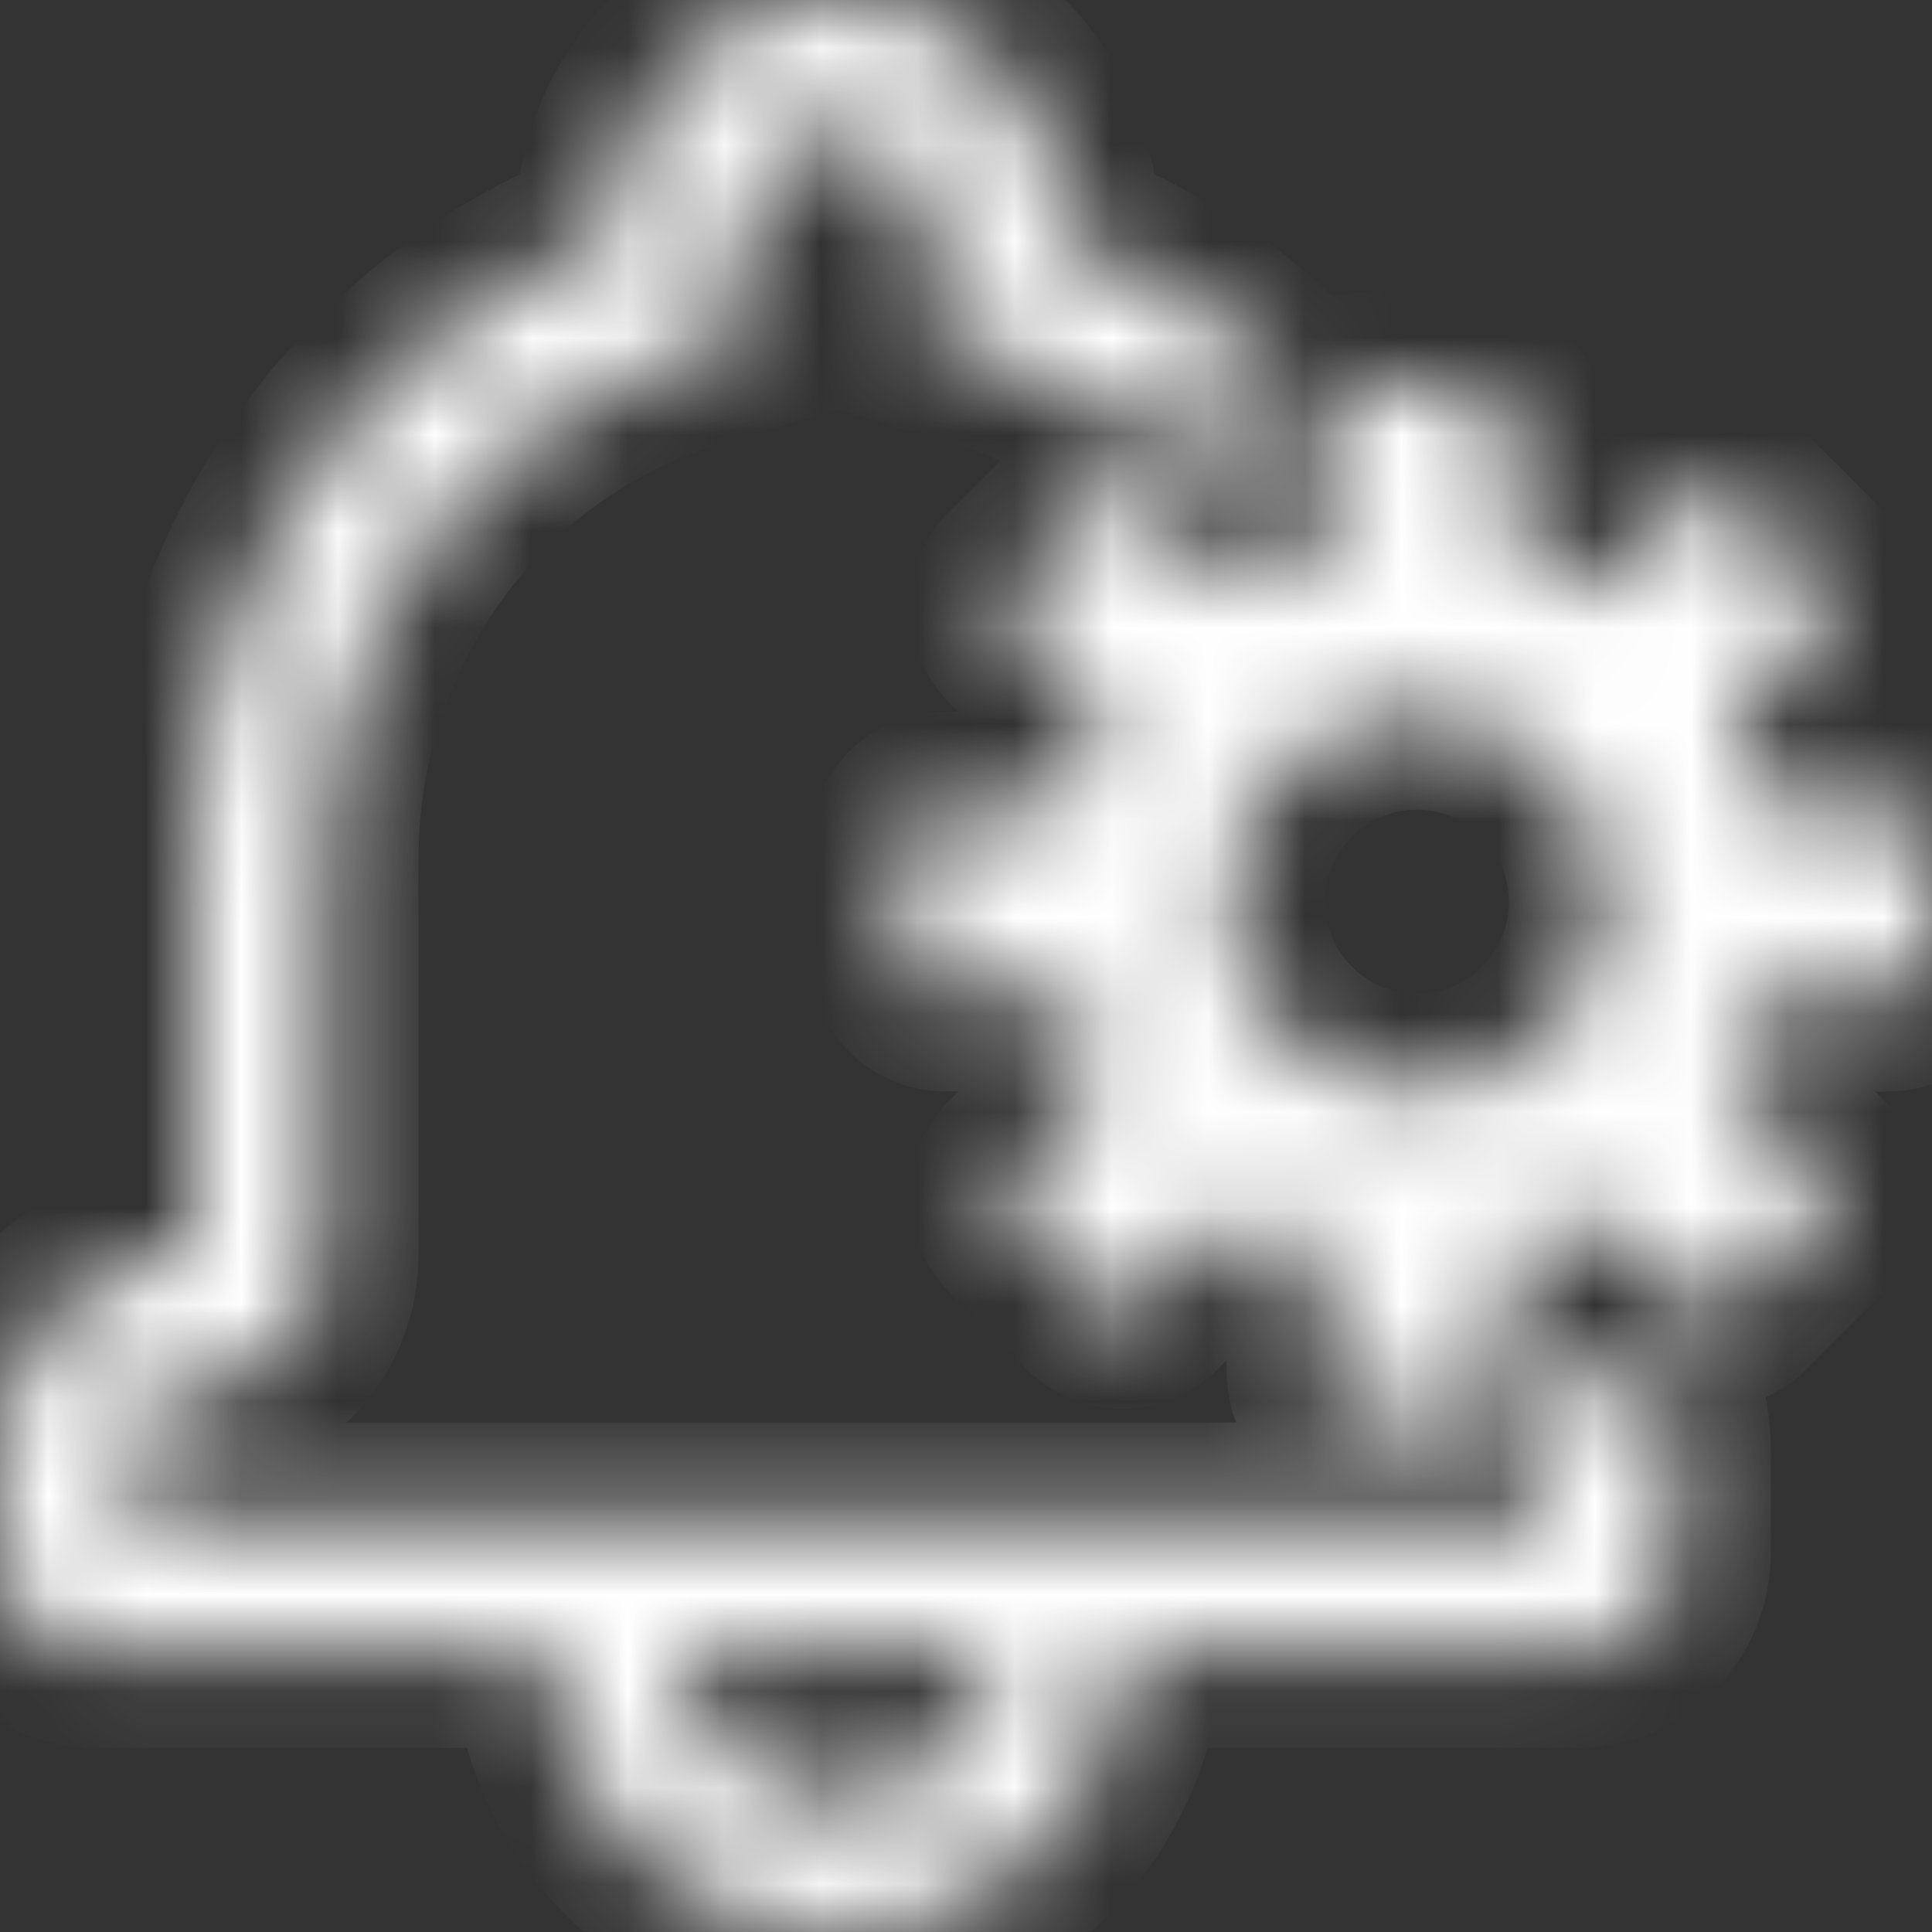 <svg width="20" height="20" viewBox="0 0 20 20" fill="none" xmlns="http://www.w3.org/2000/svg">
<rect x="0" y="0" width="20" height="20" fill="#333333" stroke="none"/>
<mask id="path-1-inside-1_1218_69637" fill="white">
<path fill-rule="evenodd" clip-rule="evenodd" d="M8.667 0C9.956 0 11 1.071 11 2.392V2.481C11.946 2.844 12.783 3.415 13.463 4.138C12.968 4.251 12.5 4.434 12.069 4.674C11.567 4.248 10.986 3.912 10.346 3.695L10.148 3.632L9.666 3.49V2.392L9.661 2.287C9.61 1.77 9.184 1.367 8.666 1.367C8.15 1.367 7.723 1.771 7.672 2.287L7.667 2.392V3.49L7.185 3.632L6.987 3.695C4.895 4.405 3.424 6.382 3.337 8.673L3.333 8.889V12.991L3.328 13.116C3.266 13.812 2.695 14.359 2.001 14.359C1.661 14.359 1.38 14.621 1.338 14.957L1.333 15.043V15.726H16V15.043L15.995 14.957C15.975 14.797 15.9 14.653 15.791 14.547C16.251 14.449 16.691 14.291 17.099 14.081C17.248 14.367 17.333 14.695 17.333 15.043V16.07C17.333 16.633 16.884 17.094 16.332 17.094H11.663C11.576 18.714 10.268 20 8.667 20C7.065 20 5.758 18.714 5.671 17.094H1.001C0.448 17.094 0 16.636 0 16.07V15.043C0 13.91 0.896 12.991 2.001 12.991L2.001 12.792L2.001 12.742L2 9.088L2 9.043L2 8.889C2 5.999 3.762 3.466 6.333 2.481V2.392C6.333 1.071 7.379 0 8.667 0ZM10.326 17.094H7.008L7.025 17.222C7.164 18.024 7.845 18.633 8.667 18.633C9.531 18.633 10.241 17.958 10.326 17.094ZM14.668 4C14.999 4 15.276 4.038 15.276 4.038C15.473 4.066 15.634 4.25 15.634 4.45V5.48C15.634 5.68 16.043 5.98 16.189 6.052C16.334 6.124 16.569 6.067 16.709 5.926L17.438 5.199C17.578 5.058 17.817 5.047 17.971 5.175L18.827 6.031C18.955 6.184 18.944 6.425 18.802 6.565L18.075 7.293C17.935 7.434 18.009 7.932 18.062 8.087C18.116 8.242 18.322 8.37 18.522 8.37H19.551C19.75 8.37 19.934 8.531 19.962 8.728C19.962 8.728 20 9.005 20 9.335C20 9.665 19.962 9.942 19.962 9.942C19.934 10.139 19.75 10.3 19.551 10.3L18.52 10.298C18.321 10.298 18.02 10.707 17.947 10.853C17.876 10.998 17.932 11.233 18.073 11.374L18.8 12.102C18.942 12.243 18.953 12.485 18.825 12.637L17.969 13.493C17.815 13.62 17.576 13.61 17.435 13.469L16.707 12.741C16.566 12.599 16.069 12.674 15.913 12.727C15.757 12.781 15.631 12.988 15.631 13.187V14.217C15.631 14.415 15.469 14.601 15.273 14.628C15.273 14.628 14.995 14.667 14.665 14.667C14.335 14.667 14.057 14.628 14.057 14.628C13.86 14.6 13.699 14.415 13.699 14.217V13.187C13.699 12.988 13.29 12.687 13.145 12.615C12.999 12.544 12.765 12.6 12.624 12.741L11.896 13.469C11.756 13.611 11.516 13.621 11.363 13.494L10.507 12.637C10.379 12.483 10.39 12.244 10.531 12.104L11.258 11.375C11.4 11.234 11.326 10.736 11.272 10.581C11.218 10.425 11.011 10.298 10.813 10.298H9.783C9.584 10.298 9.399 10.138 9.372 9.94C9.372 9.94 9.333 9.663 9.333 9.333C9.333 9.003 9.372 8.726 9.372 8.726C9.399 8.529 9.584 8.367 9.783 8.367H10.813C11.012 8.367 11.314 7.959 11.386 7.813C11.457 7.667 11.401 7.433 11.259 7.292L10.532 6.564C10.391 6.423 10.38 6.183 10.508 6.03L11.364 5.174C11.517 5.046 11.756 5.057 11.897 5.198L12.625 5.925C12.766 6.066 13.264 5.993 13.42 5.94C13.576 5.886 13.703 5.679 13.703 5.48V4.45C13.703 4.25 13.863 4.066 14.061 4.038C14.061 4.038 14.338 4 14.668 4ZM14.668 7.382C13.591 7.382 12.717 8.256 12.717 9.334C12.717 10.413 13.59 11.287 14.668 11.287C15.746 11.287 16.62 10.412 16.619 9.334C16.619 8.256 15.745 7.382 14.668 7.382Z"/>
</mask>
<path fill-rule="evenodd" clip-rule="evenodd" d="M8.667 0C9.956 0 11 1.071 11 2.392V2.481C11.946 2.844 12.783 3.415 13.463 4.138C12.968 4.251 12.5 4.434 12.069 4.674C11.567 4.248 10.986 3.912 10.346 3.695L10.148 3.632L9.666 3.49V2.392L9.661 2.287C9.61 1.77 9.184 1.367 8.666 1.367C8.15 1.367 7.723 1.771 7.672 2.287L7.667 2.392V3.49L7.185 3.632L6.987 3.695C4.895 4.405 3.424 6.382 3.337 8.673L3.333 8.889V12.991L3.328 13.116C3.266 13.812 2.695 14.359 2.001 14.359C1.661 14.359 1.38 14.621 1.338 14.957L1.333 15.043V15.726H16V15.043L15.995 14.957C15.975 14.797 15.9 14.653 15.791 14.547C16.251 14.449 16.691 14.291 17.099 14.081C17.248 14.367 17.333 14.695 17.333 15.043V16.07C17.333 16.633 16.884 17.094 16.332 17.094H11.663C11.576 18.714 10.268 20 8.667 20C7.065 20 5.758 18.714 5.671 17.094H1.001C0.448 17.094 0 16.636 0 16.07V15.043C0 13.91 0.896 12.991 2.001 12.991L2.001 12.792L2.001 12.742L2 9.088L2 9.043L2 8.889C2 5.999 3.762 3.466 6.333 2.481V2.392C6.333 1.071 7.379 0 8.667 0ZM10.326 17.094H7.008L7.025 17.222C7.164 18.024 7.845 18.633 8.667 18.633C9.531 18.633 10.241 17.958 10.326 17.094ZM14.668 4C14.999 4 15.276 4.038 15.276 4.038C15.473 4.066 15.634 4.25 15.634 4.45V5.48C15.634 5.68 16.043 5.98 16.189 6.052C16.334 6.124 16.569 6.067 16.709 5.926L17.438 5.199C17.578 5.058 17.817 5.047 17.971 5.175L18.827 6.031C18.955 6.184 18.944 6.425 18.802 6.565L18.075 7.293C17.935 7.434 18.009 7.932 18.062 8.087C18.116 8.242 18.322 8.37 18.522 8.37H19.551C19.75 8.37 19.934 8.531 19.962 8.728C19.962 8.728 20 9.005 20 9.335C20 9.665 19.962 9.942 19.962 9.942C19.934 10.139 19.75 10.3 19.551 10.3L18.52 10.298C18.321 10.298 18.02 10.707 17.947 10.853C17.876 10.998 17.932 11.233 18.073 11.374L18.8 12.102C18.942 12.243 18.953 12.485 18.825 12.637L17.969 13.493C17.815 13.62 17.576 13.61 17.435 13.469L16.707 12.741C16.566 12.599 16.069 12.674 15.913 12.727C15.757 12.781 15.631 12.988 15.631 13.187V14.217C15.631 14.415 15.469 14.601 15.273 14.628C15.273 14.628 14.995 14.667 14.665 14.667C14.335 14.667 14.057 14.628 14.057 14.628C13.86 14.6 13.699 14.415 13.699 14.217V13.187C13.699 12.988 13.29 12.687 13.145 12.615C12.999 12.544 12.765 12.6 12.624 12.741L11.896 13.469C11.756 13.611 11.516 13.621 11.363 13.494L10.507 12.637C10.379 12.483 10.39 12.244 10.531 12.104L11.258 11.375C11.4 11.234 11.326 10.736 11.272 10.581C11.218 10.425 11.011 10.298 10.813 10.298H9.783C9.584 10.298 9.399 10.138 9.372 9.94C9.372 9.94 9.333 9.663 9.333 9.333C9.333 9.003 9.372 8.726 9.372 8.726C9.399 8.529 9.584 8.367 9.783 8.367H10.813C11.012 8.367 11.314 7.959 11.386 7.813C11.457 7.667 11.401 7.433 11.259 7.292L10.532 6.564C10.391 6.423 10.38 6.183 10.508 6.03L11.364 5.174C11.517 5.046 11.756 5.057 11.897 5.198L12.625 5.925C12.766 6.066 13.264 5.993 13.42 5.94C13.576 5.886 13.703 5.679 13.703 5.48V4.45C13.703 4.25 13.863 4.066 14.061 4.038C14.061 4.038 14.338 4 14.668 4ZM14.668 7.382C13.591 7.382 12.717 8.256 12.717 9.334C12.717 10.413 13.59 11.287 14.668 11.287C15.746 11.287 16.62 10.412 16.619 9.334C16.619 8.256 15.745 7.382 14.668 7.382Z" fill="white" stroke="white
" stroke-width="2" mask="url(#path-1-inside-1_1218_69637)"/>
</svg>
